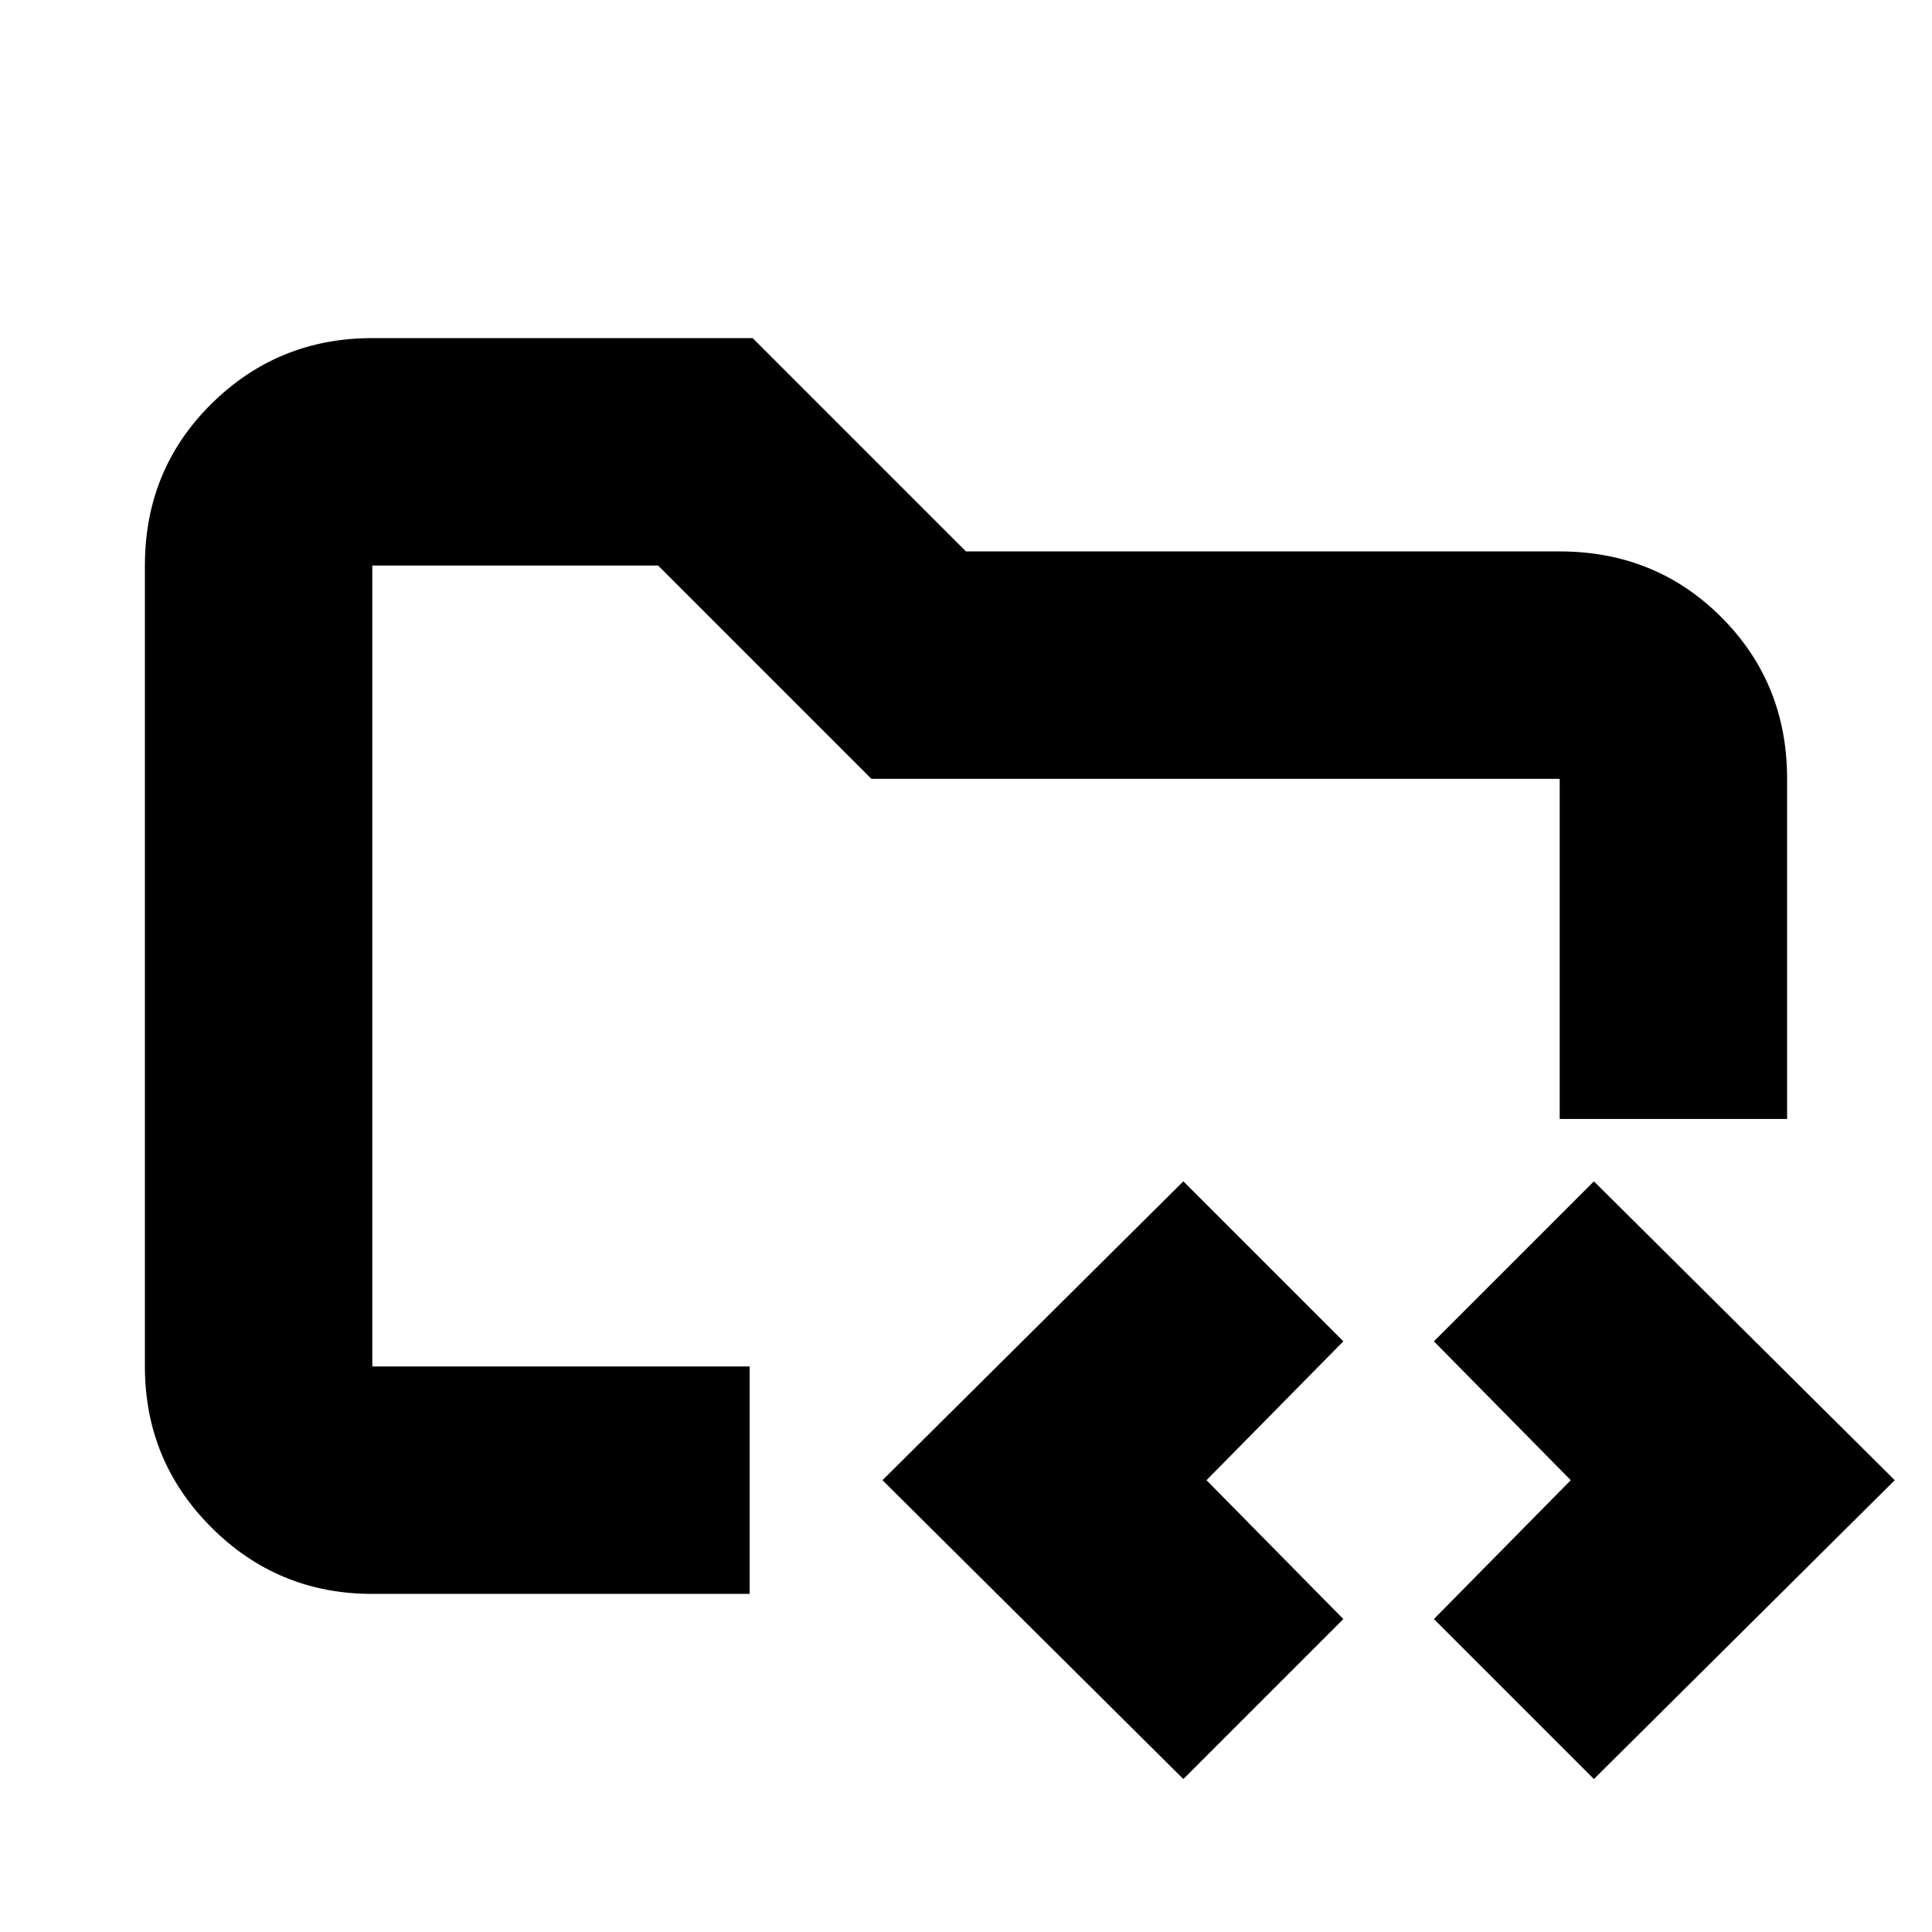 <svg xmlns="http://www.w3.org/2000/svg" height="20" viewBox="0 -960 960 960" width="20"><path d="M185-281v-398 454.5-56.5Zm0 113q-46.94 0-79.97-33.03T72-281v-398q0-47.64 33.03-80.32Q138.06-792 185-792h189l106 106h295q47.64 0 80.32 32.68Q888-620.64 888-573v169H775v-169H433L327-679H185v398h187.5v113H185Zm403 92L438.5-224.5 588-373l79.5 79.5-68 69 68 69L588-76Zm204 0-79.5-79.5 68-69-68-69L792-373l149.5 148.5L792-76Z"/></svg>